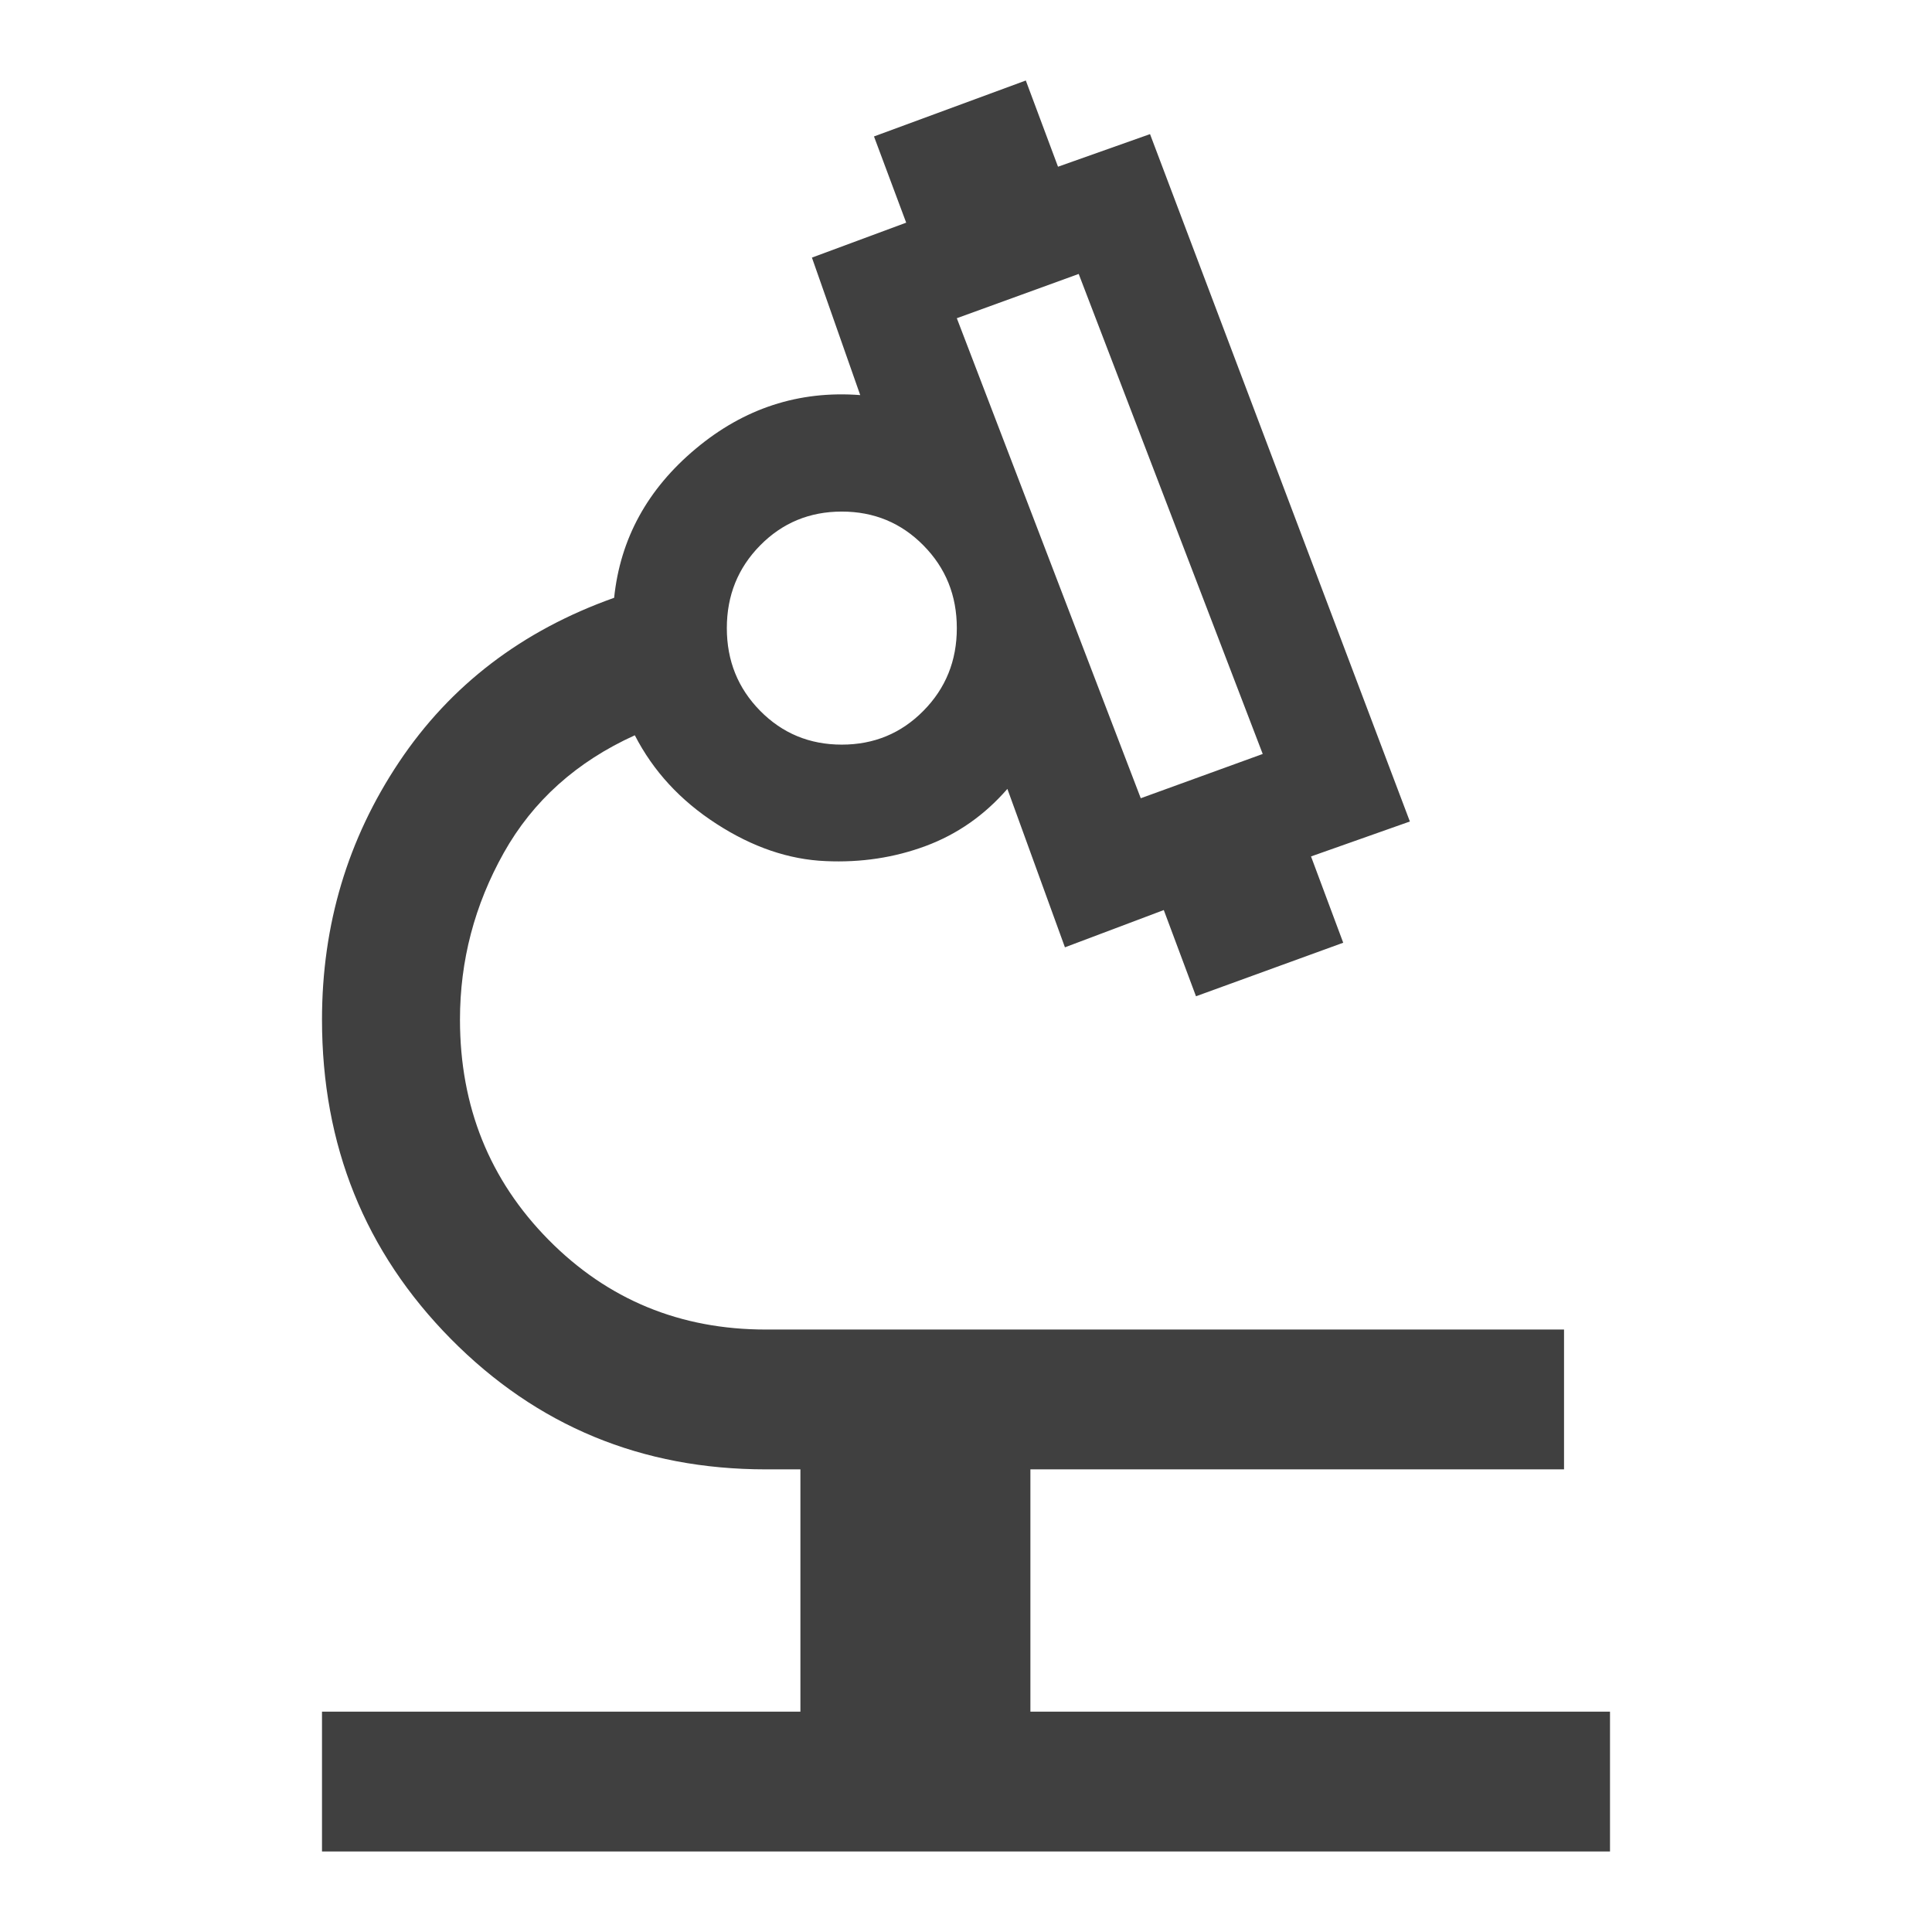 <?xml version="1.0" encoding="UTF-8"?>
<svg width="24px" height="24px" viewBox="0 0 24 24" version="1.1" xmlns="http://www.w3.org/2000/svg" xmlns:xlink="http://www.w3.org/1999/xlink">
    <title>icon/microscope</title>
    <g id="Icons" stroke="none" stroke-width="1" fill="none" fill-rule="evenodd">
        <g id="icon/microscope" fill="#404040" fill-rule="nonzero">
            <path d="M4,23 L4,21.263 L9.943,21.263 L9.943,18.253 L9.514,18.253 C7.971,18.253 6.667,17.712 5.6,16.632 C4.533,15.551 4,14.229 4,12.666 C4,11.489 4.319,10.422 4.957,9.467 C5.595,8.512 6.486,7.832 7.629,7.426 C7.705,6.693 8.043,6.075 8.643,5.574 C9.243,5.072 9.924,4.85 10.686,4.908 L10.086,3.2 L11.257,2.766 L10.857,1.695 L12.743,1 L13.143,2.071 L14.286,1.666 L17.514,10.205 L16.286,10.639 L16.686,11.711 L14.857,12.376 L14.457,11.305 L13.229,11.768 L12.514,9.8 C12.229,10.128 11.89,10.364 11.5,10.509 C11.11,10.654 10.695,10.717 10.257,10.697 C9.8,10.678 9.348,10.524 8.9,10.234 C8.452,9.945 8.114,9.578 7.886,9.134 C7.162,9.462 6.619,9.95 6.257,10.596 C5.895,11.243 5.714,11.932 5.714,12.666 C5.714,13.746 6.081,14.658 6.814,15.401 C7.548,16.144 8.448,16.516 9.514,16.516 L19.429,16.516 L19.429,18.253 L12.8,18.253 L12.8,21.263 L20,21.263 L20,23 L4,23 Z M14.171,9.916 L15.686,9.366 L13.4,3.403 L11.886,3.953 L14.171,9.916 Z M10.457,9.25 C10.857,9.25 11.195,9.11 11.471,8.83 C11.748,8.55 11.886,8.208 11.886,7.803 C11.886,7.397 11.748,7.055 11.471,6.775 C11.195,6.495 10.857,6.355 10.457,6.355 C10.057,6.355 9.719,6.495 9.443,6.775 C9.167,7.055 9.029,7.397 9.029,7.803 C9.029,8.208 9.167,8.55 9.443,8.83 C9.719,9.11 10.057,9.25 10.457,9.25 Z" id="microscope"></path>
        </g>
    </g>
</svg>